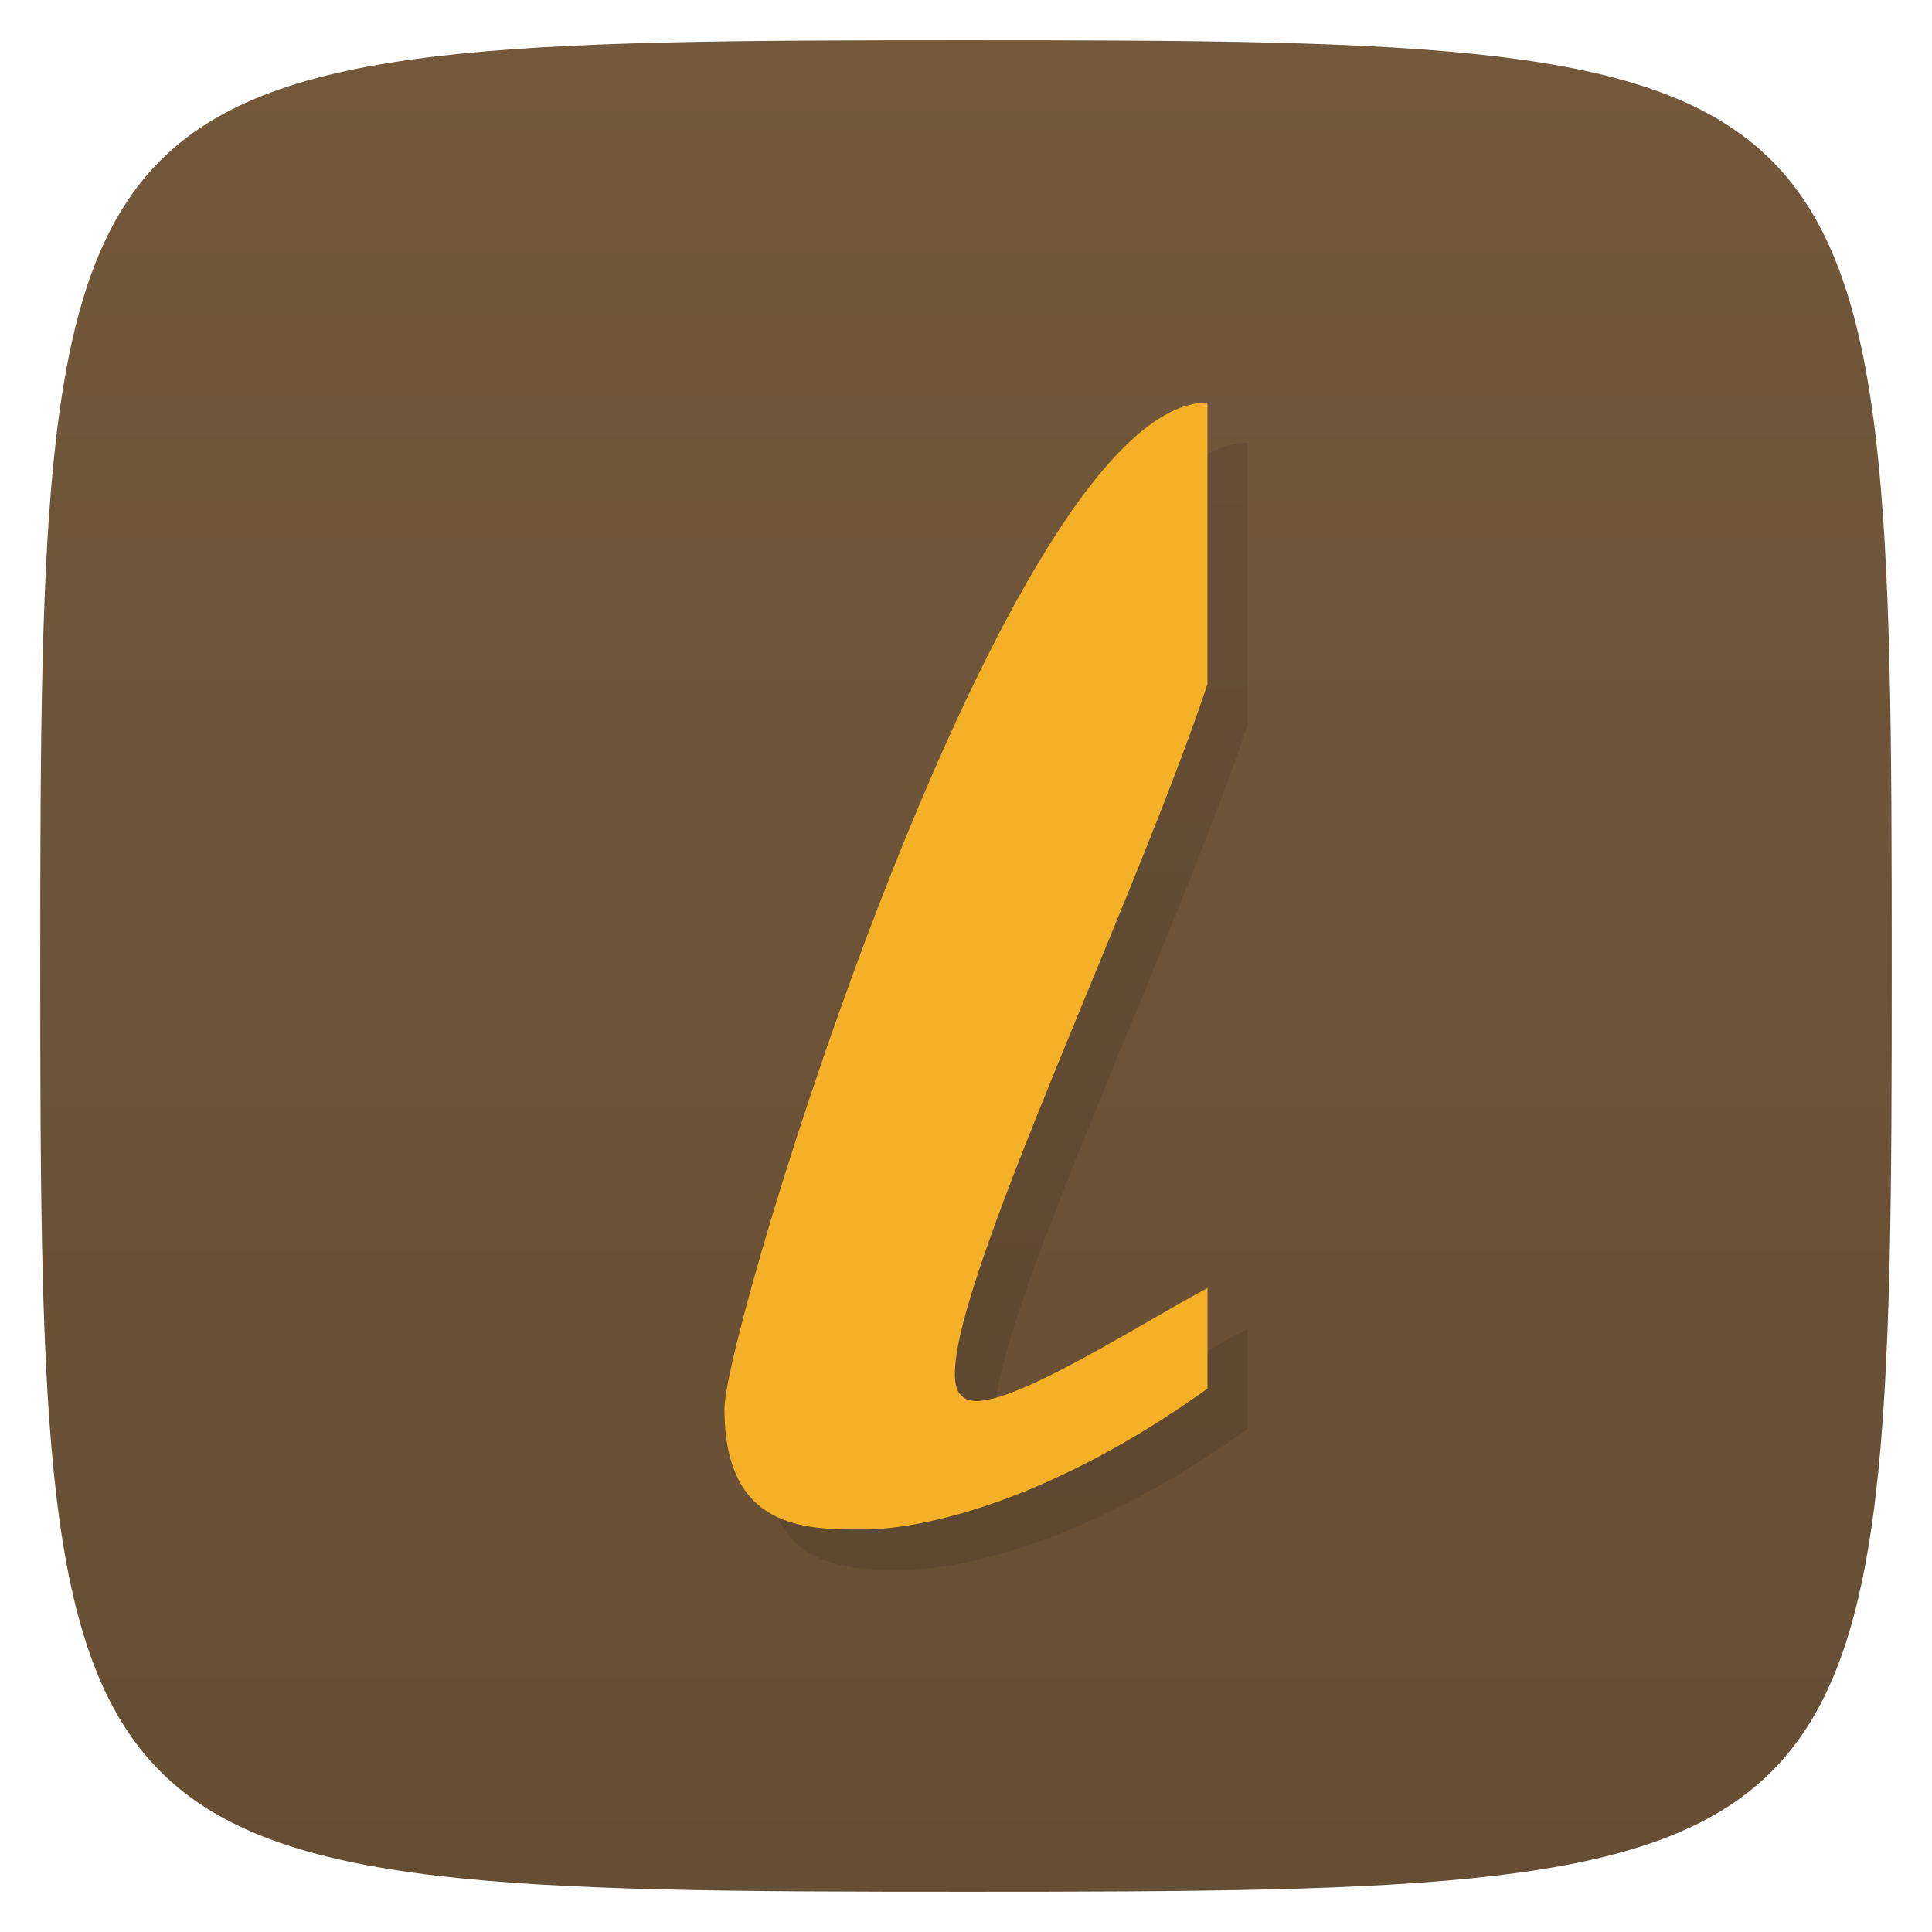<svg viewBox="0 0 48 48" xmlns="http://www.w3.org/2000/svg" xmlns:xlink="http://www.w3.org/1999/xlink">
  <linearGradient id="a" gradientUnits="userSpaceOnUse" x2="0" y1="47" y2="1">
    <stop offset="0" stop-color="#664e34"/>
    <stop offset="1" stop-color="#73583b"/>
  </linearGradient>
  <path d="m47 24c0 22.703-.297 23-23 23-22.703 0-23-.297-23-23 0-22.703.297-23 23-23 22.703 0 23 .297 23 23z" fill="url(#a)"/>
  <path d="m30 32v2.5c-3.836 2.75-7 3.5-8.563 3.5-1.438 0-3.438 0-3.438-3 0-2 7-25 12-25v7c-2 6-7.32 16.816-6.094 17.688.617.66 4.04-1.578 6.094-2.688m0 0" opacity=".1" transform="translate(1 1)"/>
  <path d="m30 32v2.5c-3.836 2.75-7 3.5-8.563 3.5-1.438 0-3.438 0-3.438-3 0-2 7-25 12-25v7c-2 6-7.32 16.816-6.094 17.688.617.66 4.04-1.578 6.094-2.688m0 0" fill="#f4b027"/>
</svg>
